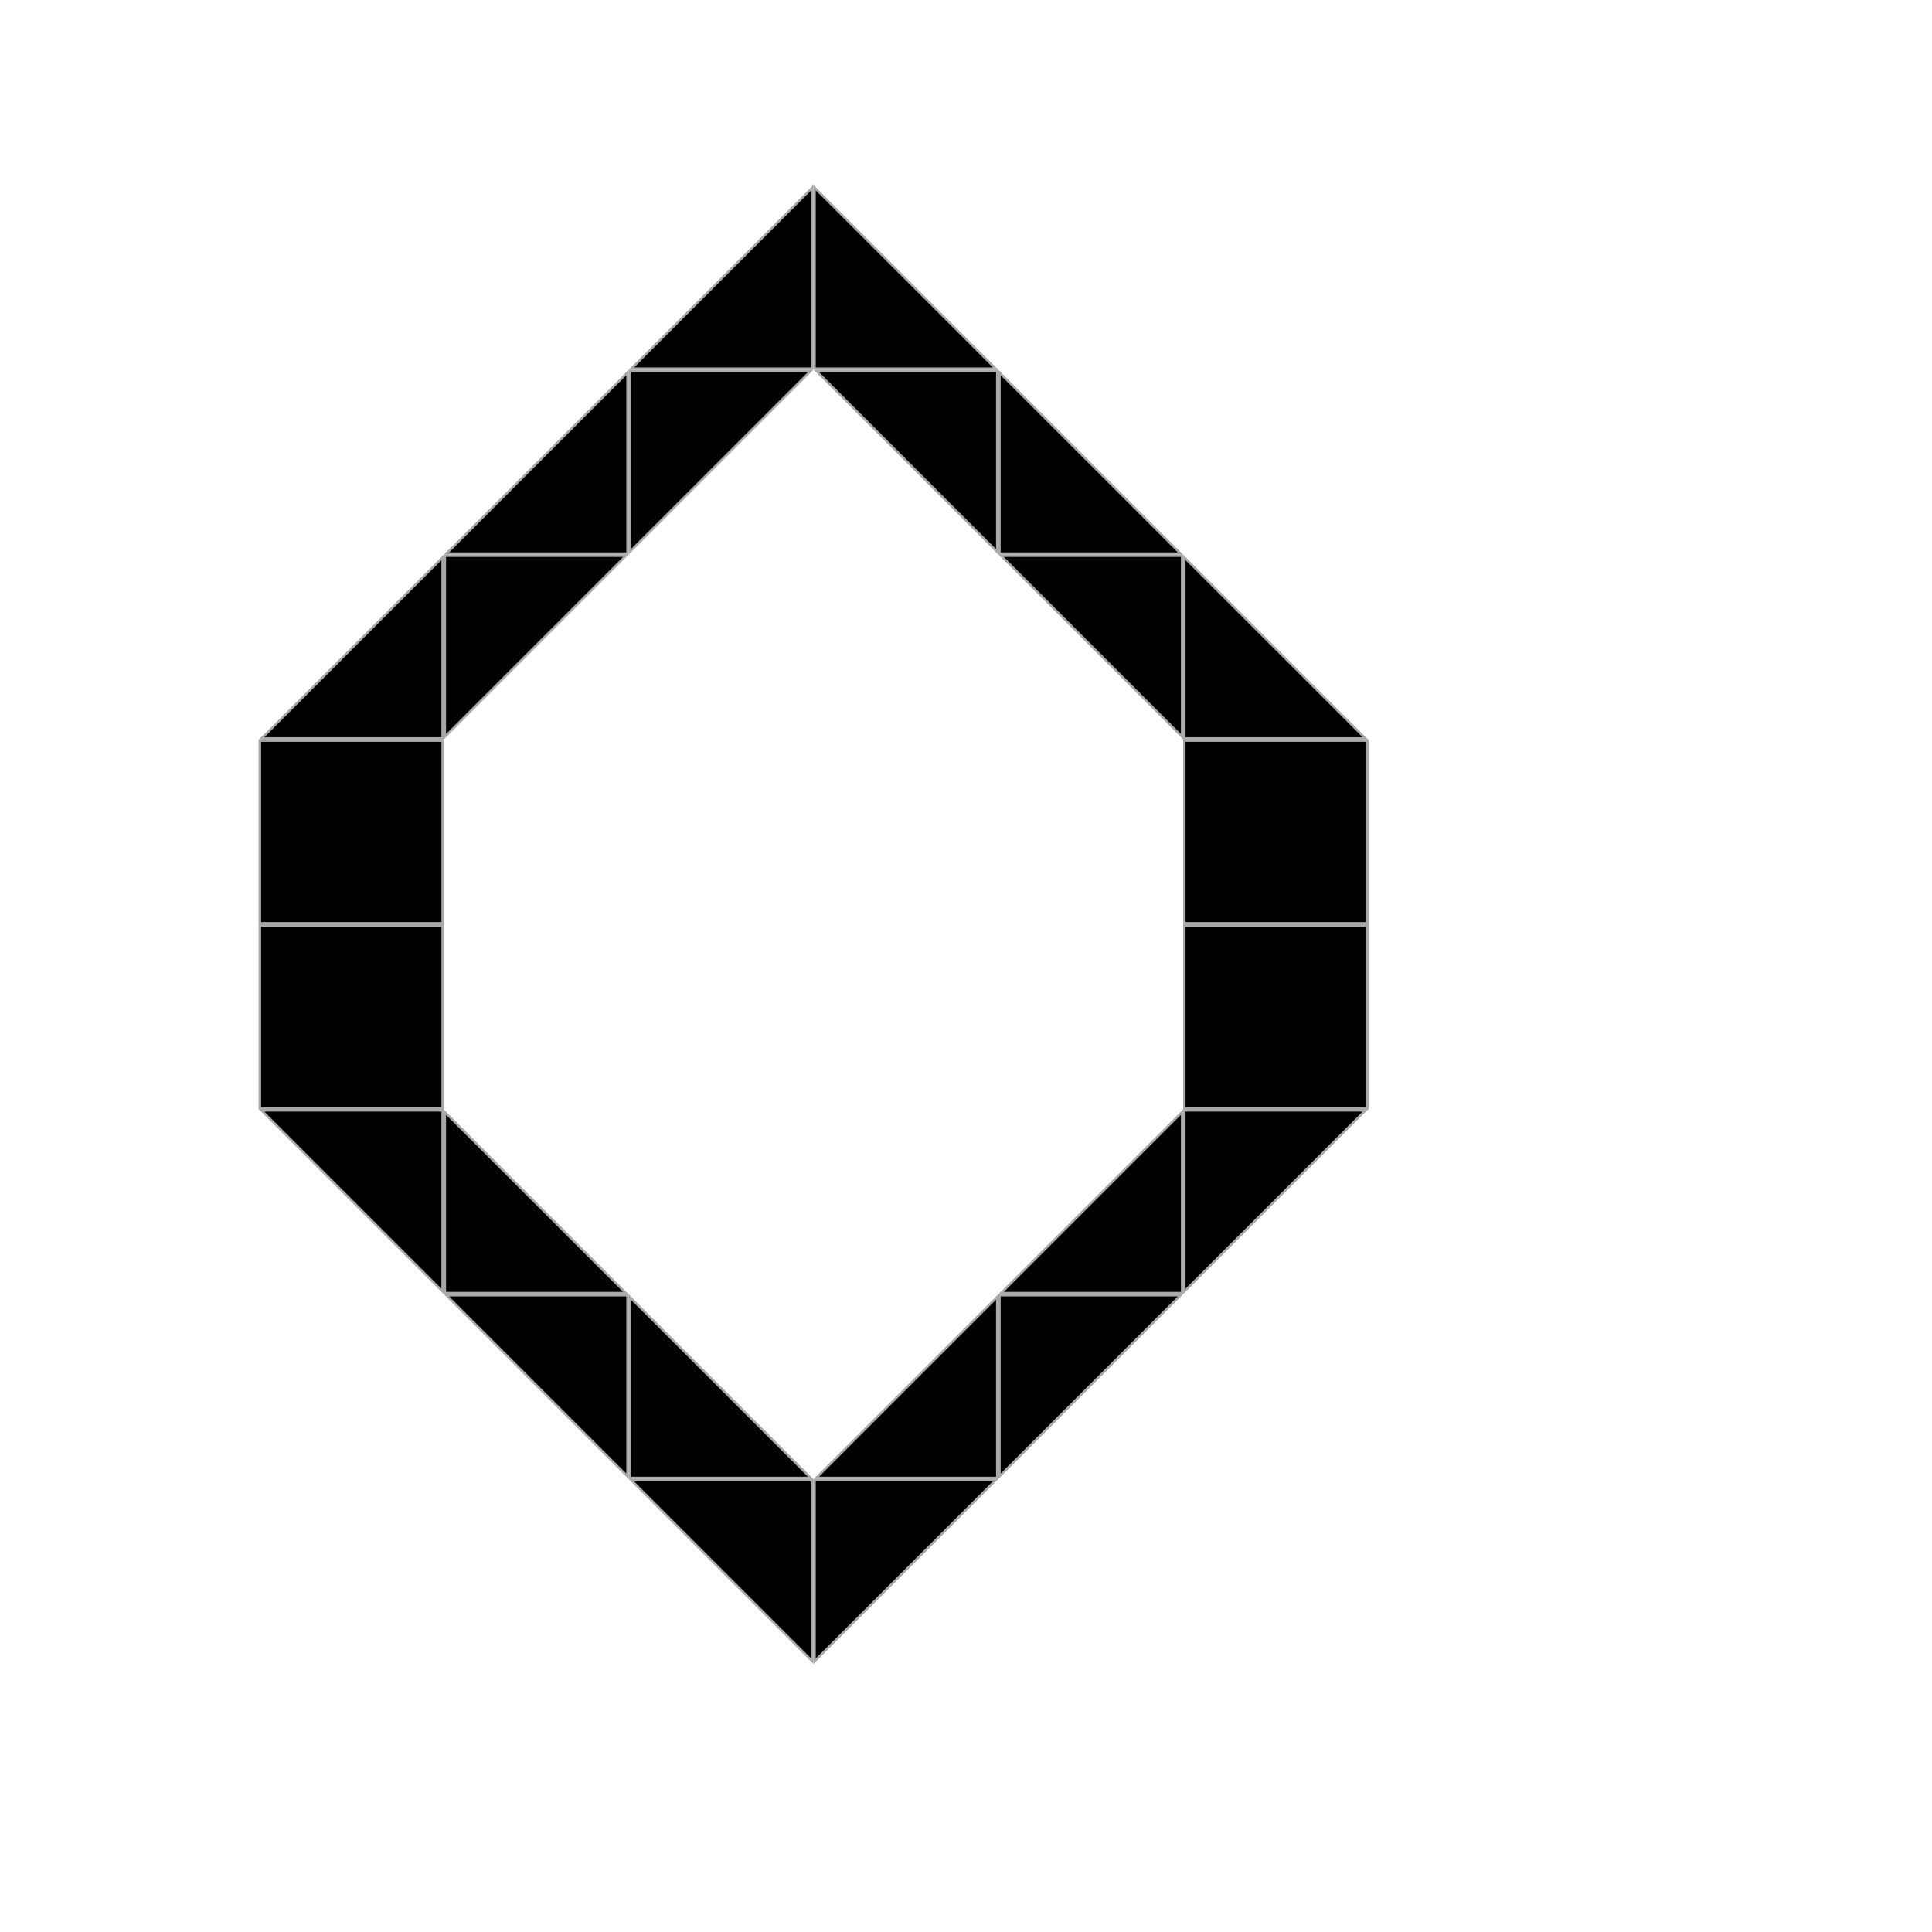 <svg width="209" height="209" viewBox="0 0 209 209" fill="none" xmlns="http://www.w3.org/2000/svg">
<rect width="209" height="209" fill="white"/>
<rect x="28.125" y="100.125" width="19.75" height="19.75" fill="white" stroke="#A9A9A9" stroke-width="0.25"/>
<rect x="28.125" y="80.125" width="19.75" height="19.75" fill="white" stroke="#A9A9A9" stroke-width="0.25"/>
<rect x="128.125" y="100.125" width="19.75" height="19.75" fill="white" stroke="#A9A9A9" stroke-width="0.25"/>
<rect x="128.125" y="80.125" width="19.75" height="19.75" fill="white" stroke="#A9A9A9" stroke-width="0.25"/>
<rect x="28.125" y="100.125" width="19.75" height="19.75" fill="white" stroke="#A9A9A9" stroke-width="0.25"/>
<rect x="28.125" y="80.125" width="19.75" height="19.75" fill="white" stroke="#A9A9A9" stroke-width="0.25"/>
<rect x="128.125" y="100.125" width="19.75" height="19.75" fill="white" stroke="#A9A9A9" stroke-width="0.25"/>
<rect x="128.125" y="80.125" width="19.75" height="19.75" fill="white" stroke="#A9A9A9" stroke-width="0.25"/>
<rect x="28.125" y="100.125" width="19.75" height="19.75" fill="white" stroke="#A9A9A9" stroke-width="0.25"/>
<rect x="28.125" y="80.125" width="19.75" height="19.75" fill="white" stroke="#A9A9A9" stroke-width="0.25"/>
<rect x="128.125" y="100.125" width="19.75" height="19.75" fill="white" stroke="#A9A9A9" stroke-width="0.25"/>
<rect x="128.125" y="80.125" width="19.75" height="19.75" fill="white" stroke="#A9A9A9" stroke-width="0.25"/>
<rect x="28.125" y="100.125" width="19.75" height="19.75" fill="white" stroke="#A9A9A9" stroke-width="0.25"/>
<rect x="28.125" y="80.125" width="19.75" height="19.75" fill="white" stroke="#A9A9A9" stroke-width="0.25"/>
<rect x="128.125" y="100.125" width="19.75" height="19.75" fill="white" stroke="#A9A9A9" stroke-width="0.25"/>
<rect x="128.125" y="80.125" width="19.75" height="19.75" fill="white" stroke="#A9A9A9" stroke-width="0.25"/>
<rect x="28.125" y="100.125" width="19.75" height="19.75" fill="white" stroke="#A9A9A9" stroke-width="0.25"/>
<rect x="28.125" y="80.125" width="19.75" height="19.75" fill="white" stroke="#A9A9A9" stroke-width="0.25"/>
<rect x="128.125" y="100.125" width="19.75" height="19.75" fill="white" stroke="#A9A9A9" stroke-width="0.25"/>
<rect x="128.125" y="80.125" width="19.75" height="19.75" fill="white" stroke="#A9A9A9" stroke-width="0.25"/>
<rect x="28.125" y="100.125" width="19.75" height="19.75" fill="white" stroke="#A9A9A9" stroke-width="0.25"/>
<rect x="28.125" y="80.125" width="19.75" height="19.75" fill="white" stroke="#A9A9A9" stroke-width="0.25"/>
<rect x="128.125" y="100.125" width="19.75" height="19.75" fill="white" stroke="#A9A9A9" stroke-width="0.25"/>
<rect x="128.125" y="80.125" width="19.75" height="19.75" fill="white" stroke="#A9A9A9" stroke-width="0.25"/>
<path d="M68.125 159.875V140.302L87.698 159.875H68.125Z" fill="black" stroke="#A9A9A9" stroke-width="0.25"/>
<rect x="28.125" y="100.125" width="19.75" height="19.75" fill="black" stroke="#A9A9A9" stroke-width="0.25"/>
<rect x="28.125" y="80.125" width="19.75" height="19.75" fill="white" stroke="#A9A9A9" stroke-width="0.25"/>
<path d="M127.875 139.875H108.302L127.875 120.302V139.875Z" fill="black" stroke="#A9A9A9" stroke-width="0.25"/>
<path d="M107.875 159.875H88.302L107.875 140.302V159.875Z" fill="black" stroke="#A9A9A9" stroke-width="0.25"/>
<path d="M48.125 139.875V120.302L67.698 139.875H48.125Z" fill="black" stroke="#A9A9A9" stroke-width="0.25"/>
<rect x="128.125" y="100.125" width="19.75" height="19.75" fill="black" stroke="#A9A9A9" stroke-width="0.25"/>
<rect x="128.125" y="80.125" width="19.75" height="19.75" fill="white" stroke="#A9A9A9" stroke-width="0.25"/>
<path d="M87.875 39.875H68.302L87.875 20.302V39.875Z" fill="black" stroke="#A9A9A9" stroke-width="0.25"/>
<path d="M87.875 179.698L68.302 160.125H87.875V179.698Z" fill="black" stroke="#A9A9A9" stroke-width="0.25"/>
<path d="M68.125 40.125H87.698L68.125 59.698V40.125Z" fill="black" stroke="#A9A9A9" stroke-width="0.25"/>
<path d="M47.875 79.875H28.302L47.875 60.302V79.875Z" fill="black" stroke="#A9A9A9" stroke-width="0.25"/>
<rect x="28.125" y="80.125" width="19.75" height="19.75" fill="black" stroke="#A9A9A9" stroke-width="0.25"/>
<path d="M47.875 139.698L28.302 120.125H47.875V139.698Z" fill="black" stroke="#A9A9A9" stroke-width="0.25"/>
<path d="M127.875 79.698L108.302 60.125H127.875V79.698Z" fill="black" stroke="#A9A9A9" stroke-width="0.25"/>
<path d="M108.125 59.875V40.302L127.698 59.875H108.125Z" fill="black" stroke="#A9A9A9" stroke-width="0.25"/>
<path d="M108.125 140.125H127.698L108.125 159.698V140.125Z" fill="black" stroke="#A9A9A9" stroke-width="0.25"/>
<path d="M88.125 39.875V20.302L107.698 39.875H88.125Z" fill="black" stroke="#A9A9A9" stroke-width="0.25"/>
<path d="M88.125 160.125H107.698L88.125 179.698V160.125Z" fill="black" stroke="#A9A9A9" stroke-width="0.25"/>
<path d="M107.875 59.698L88.302 40.125H107.875V59.698Z" fill="black" stroke="#A9A9A9" stroke-width="0.25"/>
<path d="M48.125 60.125H67.698L48.125 79.698V60.125Z" fill="black" stroke="#A9A9A9" stroke-width="0.25"/>
<path d="M67.875 59.875H48.302L67.875 40.302V59.875Z" fill="black" stroke="#A9A9A9" stroke-width="0.25"/>
<path d="M67.875 159.698L48.302 140.125H67.875V159.698Z" fill="black" stroke="#A9A9A9" stroke-width="0.25"/>
<path d="M128.125 79.875V60.302L147.698 79.875H128.125Z" fill="black" stroke="#A9A9A9" stroke-width="0.25"/>
<rect x="128.125" y="80.125" width="19.75" height="19.75" fill="black" stroke="#A9A9A9" stroke-width="0.25"/>
<path d="M128.125 120.125H147.698L128.125 139.698V120.125Z" fill="black" stroke="#A9A9A9" stroke-width="0.25"/>
</svg>
